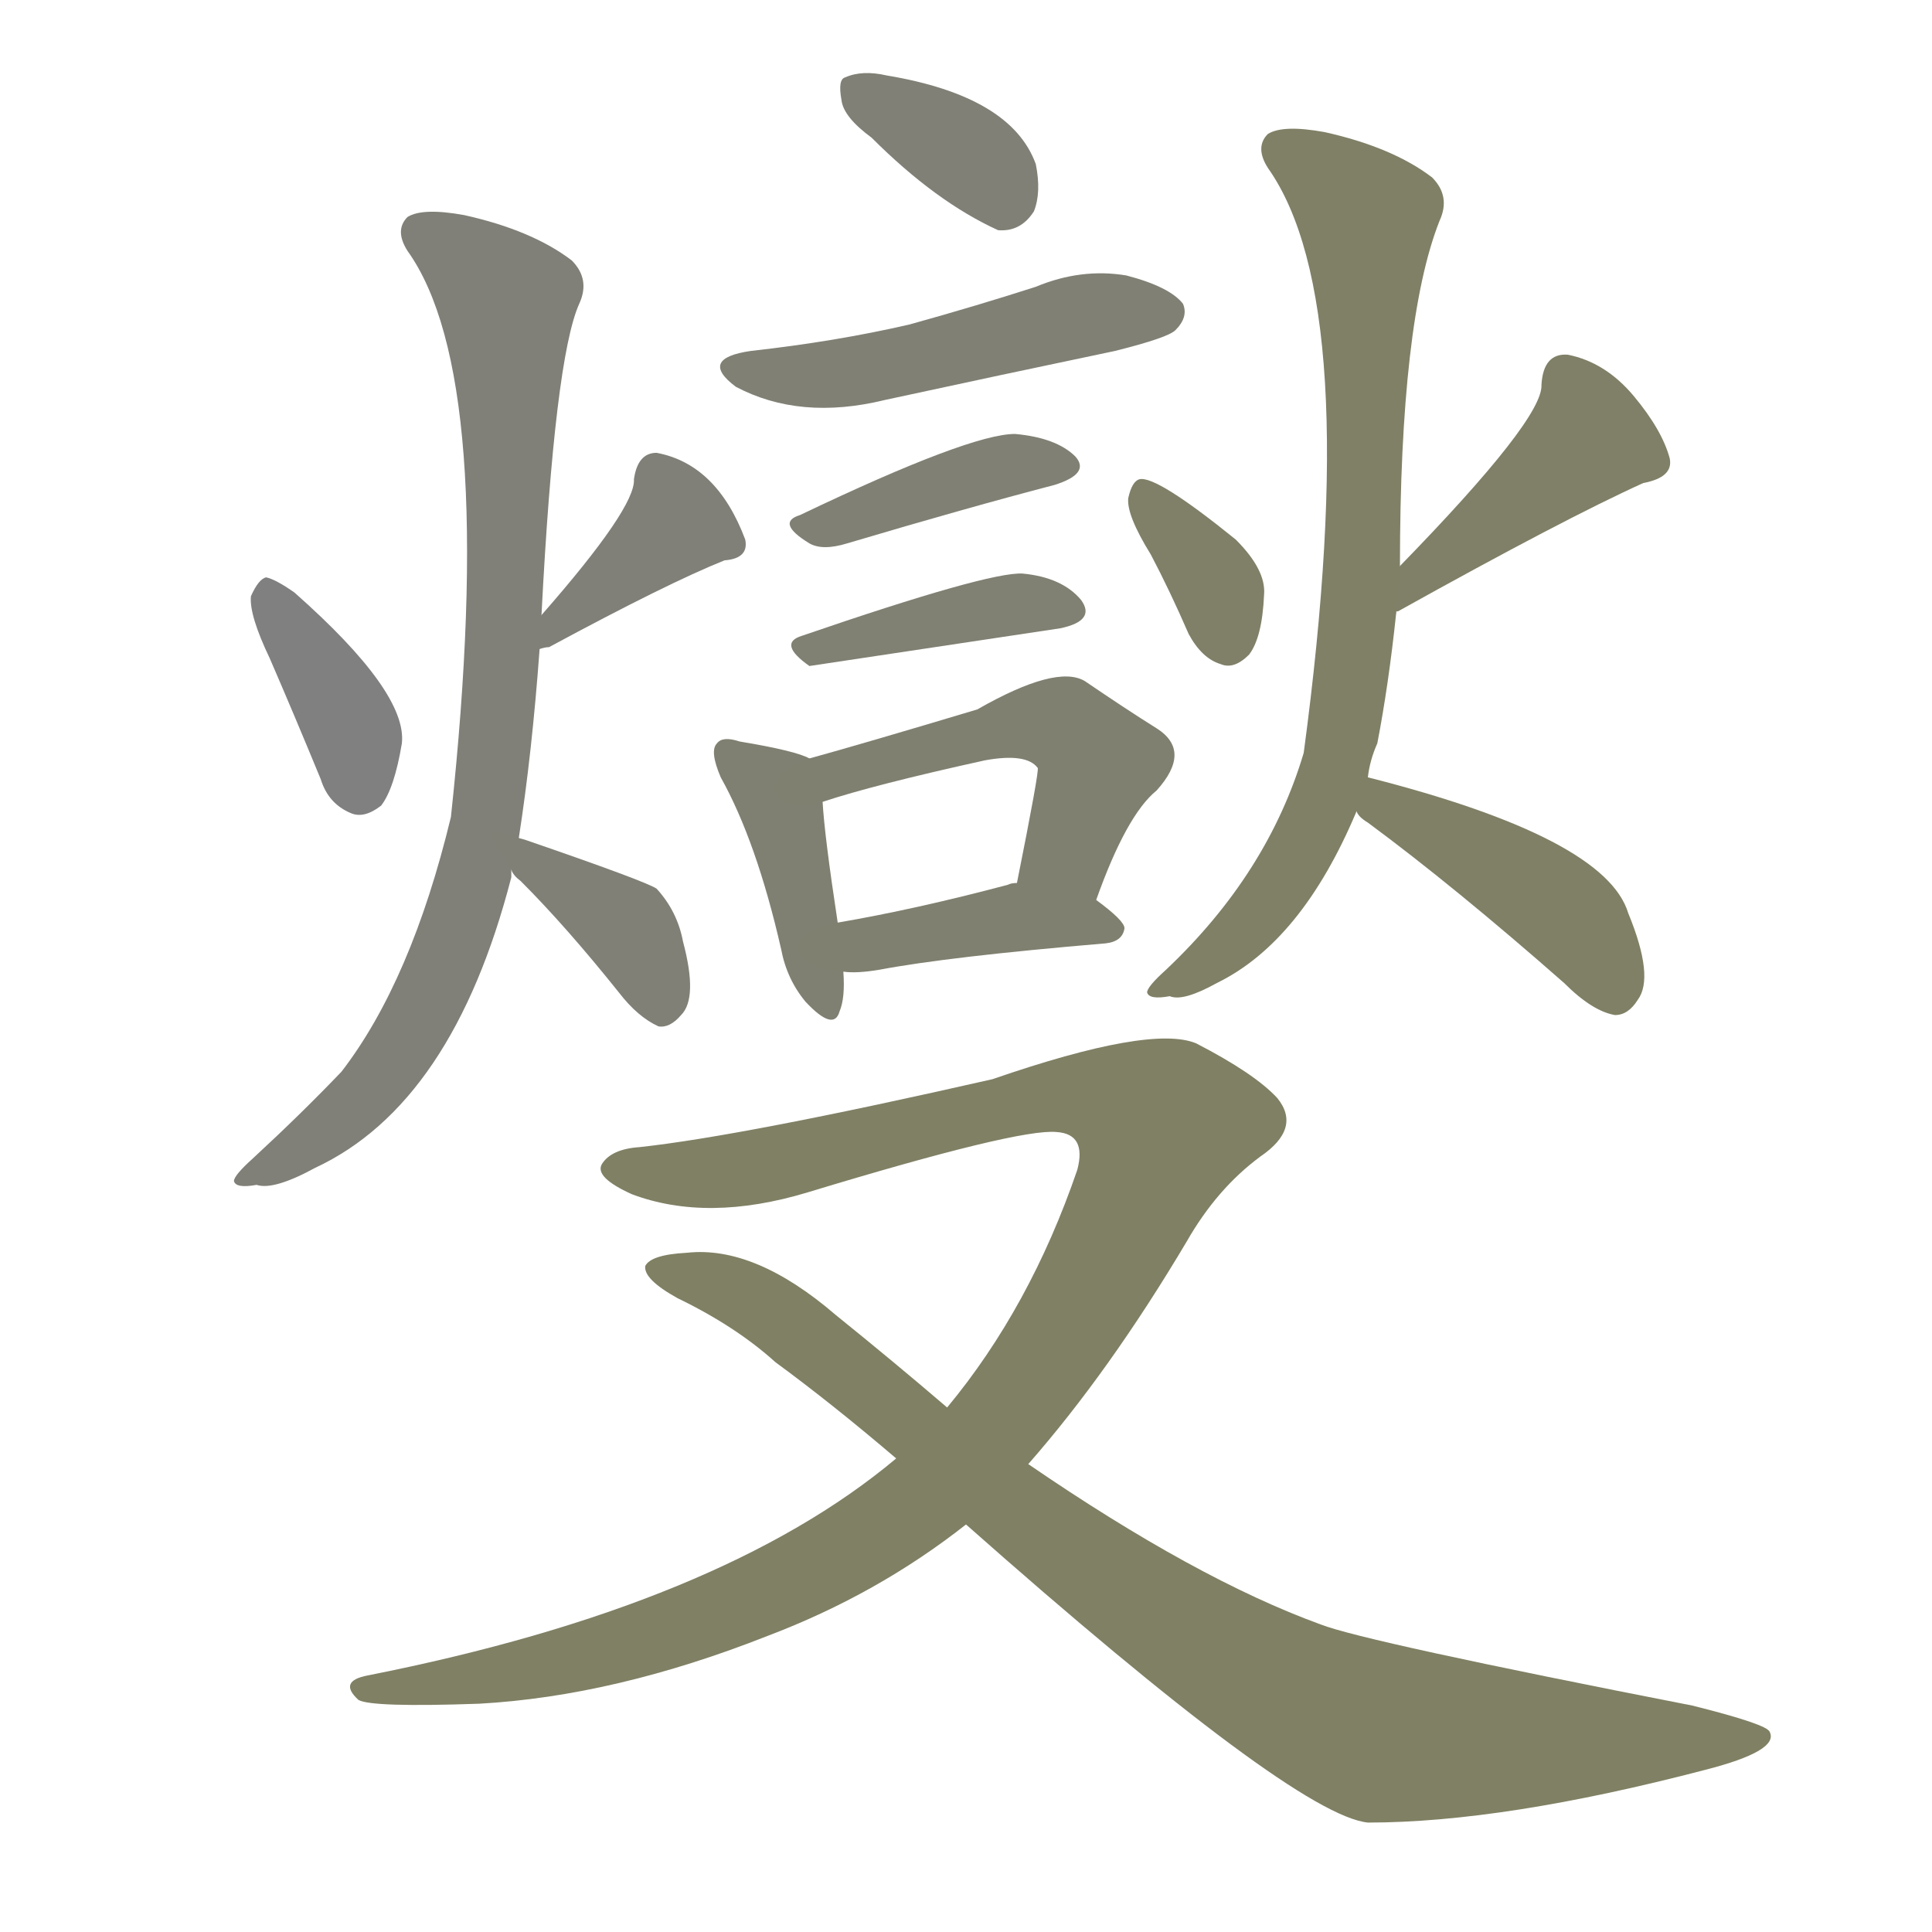 <svg version="1.1" viewBox="0 0 1024 1024" xmlns="http://www.w3.org/2000/svg">
  
  <g transform="scale(1, -1) translate(0, -900)">
    <style type="text/css">
        .stroke1 {fill: #808080;}
        .stroke2 {fill: #808079;}
        .stroke3 {fill: #808078;}
        .stroke4 {fill: #808077;}
        .stroke5 {fill: #808076;}
        .stroke6 {fill: #808075;}
        .stroke7 {fill: #808074;}
        .stroke8 {fill: #808073;}
        .stroke9 {fill: #808072;}
        .stroke10 {fill: #808071;}
        .stroke11 {fill: #808070;}
        .stroke12 {fill: #808069;}
        .stroke13 {fill: #808068;}
        .stroke14 {fill: #808067;}
        .stroke15 {fill: #808066;}
        .stroke16 {fill: #808065;}
        .stroke17 {fill: #808064;}
        .stroke18 {fill: #808063;}
        .stroke19 {fill: #808062;}
        .stroke20 {fill: #808061;}
        text {
            font-family: Helvetica;
            font-size: 50px;
            fill: #808060;
            paint-order: stroke;
            stroke: #000000;
            stroke-width: 4px;
            stroke-linecap: butt;
            stroke-linejoin: miter;
            font-weight: 800;
        }
    </style>

    <path d="M 143 551 Q 156 521 170 487 Q 174 474 186 469 Q 193 466 202 473 Q 209 482 213 506 Q 216 533 156 586 Q 146 593 141 594 Q 137 593 133 584 Q 132 574 143 551 Z" class="stroke1"/>
    <path d="M 286 556 Q 289 557 291 557 Q 354 591 384 603 Q 397 604 395 614 Q 380 654 348 660 Q 338 660 336 646 Q 337 631 287 574 C 268 552 268 552 286 556 Z" class="stroke2"/>
    <path d="M 275 456 Q 282 501 286 556 L 287 574 Q 294 710 307 739 Q 313 752 303 762 Q 282 778 246 786 Q 224 790 216 785 Q 209 778 216 767 Q 264 700 239 467 Q 218 380 181 332 Q 160 310 134 286 Q 124 277 124 274 Q 125 270 136 272 Q 145 269 167 281 Q 240 315 271 435 Q 271 436 271 439 L 275 456 Z" class="stroke3"/>
    <path d="M 271 439 Q 272 436 276 433 Q 300 409 328 374 Q 338 361 349 356 Q 355 355 361 362 Q 370 371 362 401 Q 359 417 348 429 Q 342 433 278 455 Q 274 456 275 456 C 256 462 256 462 271 439 Z" class="stroke4"/>
    <path d="M 462 827 Q 496 793 529 778 Q 541 777 548 788 Q 552 798 549 813 Q 536 849 470 860 Q 457 863 448 859 Q 444 858 446 847 Q 447 838 462 827 Z" class="stroke5"/>
    <path d="M 398 714 Q 370 710 390 695 Q 424 677 469 688 Q 529 701 591 714 Q 619 721 623 725 Q 630 732 627 739 Q 620 748 597 754 Q 573 758 549 748 Q 518 738 482 728 Q 443 719 398 714 Z" class="stroke6"/>
    <path d="M 424 627 Q 411 623 429 612 Q 436 608 449 612 Q 513 631 559 643 Q 578 649 570 658 Q 560 668 538 670 Q 514 670 424 627 Z" class="stroke7"/>
    <path d="M 425 563 Q 412 559 429 547 L 562 567 Q 581 571 573 582 Q 563 594 542 596 Q 524 597 425 563 Z" class="stroke8"/>
    <path d="M 429 498 Q 422 502 392 507 Q 383 510 380 506 Q 376 502 382 488 Q 401 454 414 397 Q 417 381 427 369 Q 442 353 445 364 Q 448 371 447 385 L 444 411 Q 437 457 436 475 C 435 496 435 496 429 498 Z" class="stroke9"/>
    <path d="M 581 423 Q 597 468 613 481 Q 632 502 613 514 Q 597 524 575 539 Q 560 548 518 524 Q 458 506 429 498 C 400 490 407 466 436 475 Q 463 484 522 497 Q 544 501 550 493 Q 551 492 539 432 C 533 403 571 395 581 423 Z" class="stroke10"/>
    <path d="M 447 385 Q 454 384 466 386 Q 503 393 586 400 Q 595 401 596 408 Q 596 412 581 423 L 539 432 Q 536 432 534 431 Q 485 418 444 411 C 414 406 417 387 447 385 Z" class="stroke11"/>
    <path d="M 610 606 Q 620 587 630 564 Q 637 551 647 548 Q 654 545 662 553 Q 669 562 670 585 Q 671 598 655 614 Q 613 648 604 646 Q 600 645 598 636 Q 597 627 610 606 Z" class="stroke12"/>
    <path d="M 740 575 Q 739 576 741 576 Q 829 625 871 644 Q 887 647 885 657 Q 881 672 866 690 Q 851 708 831 712 Q 818 713 817 696 Q 818 678 742 600 C 721 578 715 559 740 575 Z" class="stroke13"/>
    <path d="M 725 488 Q 726 497 730 506 Q 736 537 740 575 L 742 600 Q 742 730 763 783 Q 769 796 759 806 Q 738 822 702 830 Q 680 834 672 829 Q 665 822 672 811 Q 723 739 691 501 Q 672 437 618 386 Q 608 377 608 374 Q 609 370 620 372 Q 627 369 645 379 Q 690 401 719 470 L 725 488 Z" class="stroke14"/>
    <path d="M 719 470 Q 720 467 725 464 Q 771 430 829 379 Q 844 364 856 362 Q 863 362 868 370 Q 877 382 863 416 Q 851 456 725 488 C 698 495 700 493 719 470 Z" class="stroke15"/>
    <path d="M 545 124 Q 588 173 629 242 Q 645 270 668 287 Q 690 302 677 318 Q 665 331 634 347 Q 610 357 526 328 Q 394 298 339 292 Q 324 291 319 283 Q 315 276 335 267 Q 375 252 428 268 Q 540 302 560 300 Q 576 299 571 280 Q 546 207 502 154 L 475 127 Q 382 49 195 12 Q 179 9 190 -1 Q 197 -5 254 -3 Q 326 1 407 33 Q 465 55 512 92 L 545 124 Z" class="stroke16"/>
    <path d="M 512 92 Q 686 -62 725 -66 Q 797 -66 904 -38 Q 943 -28 938 -18 Q 937 -14 897 -4 Q 723 30 700 39 Q 634 63 545 124 L 502 154 Q 474 178 443 203 Q 400 240 364 236 Q 345 235 342 229 Q 341 222 359 212 Q 390 197 411 178 Q 441 156 475 127 L 512 92 Z" class="stroke17"/>
    
    
    
    
    
    
    
    
    
    
    
    
    
    
    
    
    </g>
</svg>